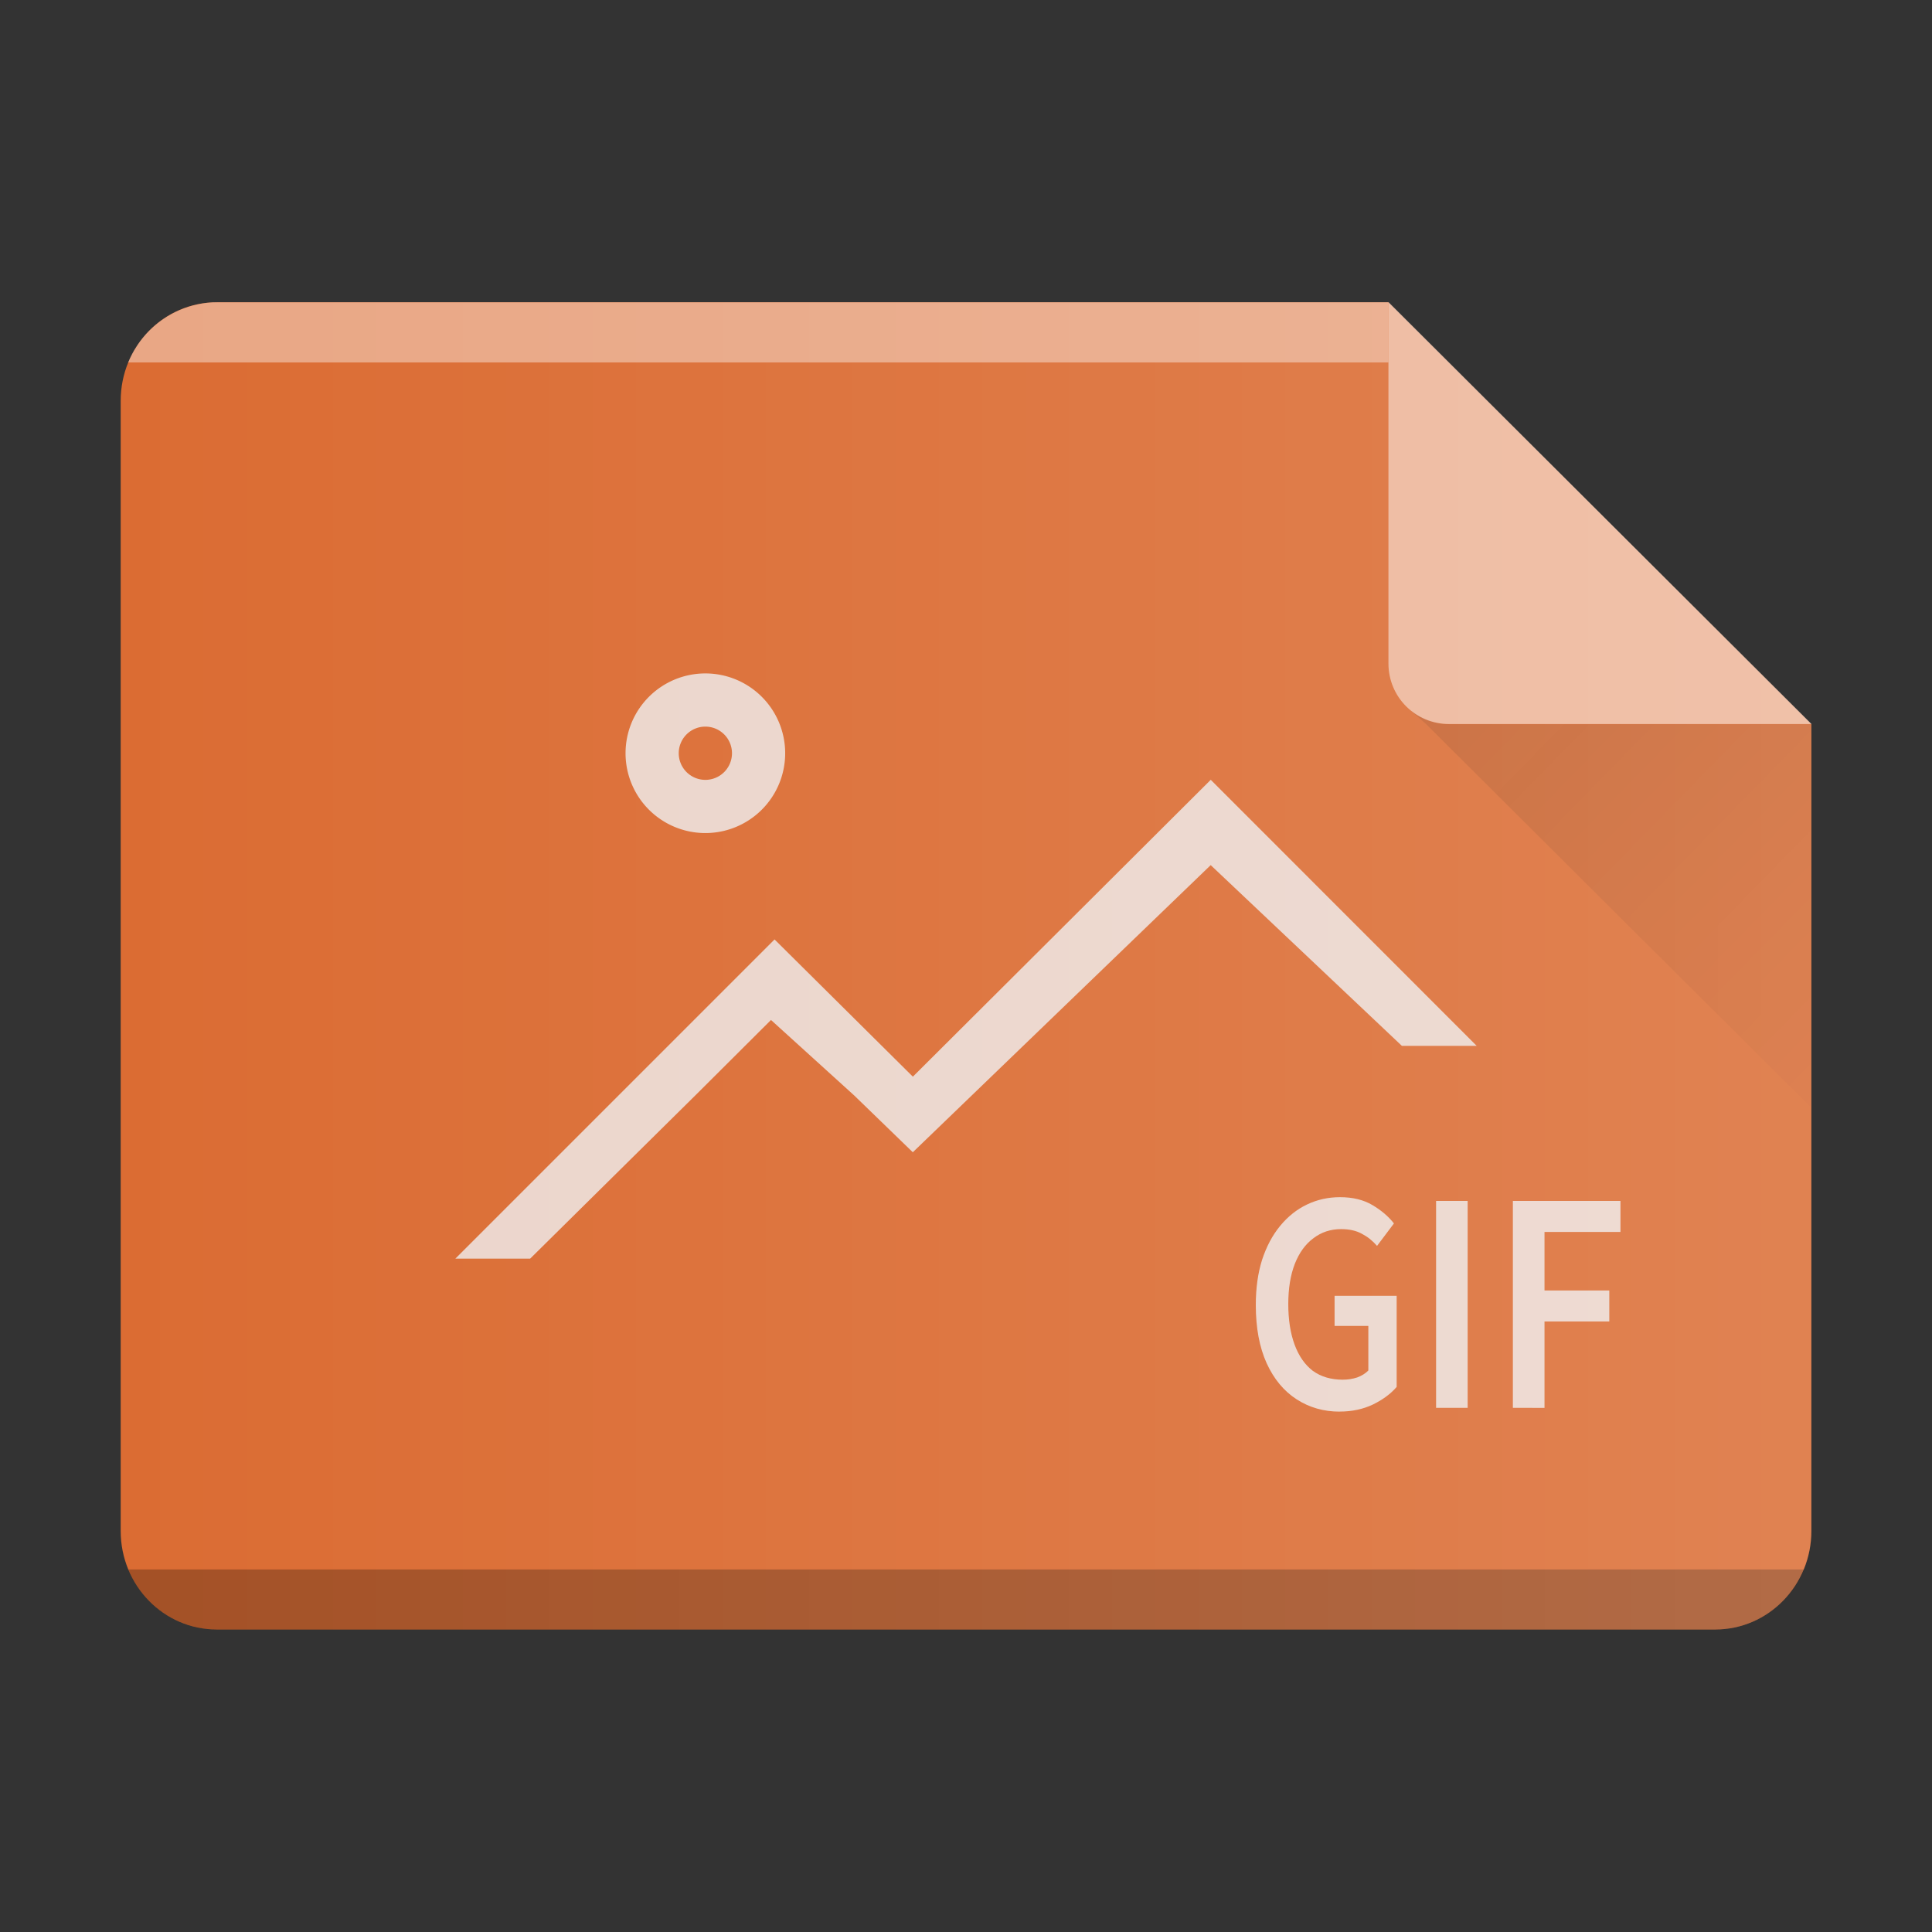<?xml version="1.0" encoding="UTF-8"?>
<svg width="32" height="32" version="1.1" xml:space="preserve" xmlns="http://www.w3.org/2000/svg">
    <rect width="100%" height="100%" fill="#333333" stroke="none"/>
    <defs>        
        <linearGradient id="linearGradient11" x1="49.684" x2="49.684" y1="393.07" y2="365.65" gradientTransform="matrix(0,-1,-1,0,395.36,64.998)" gradientUnits="userSpaceOnUse"><stop stop-color="#fff" stop-opacity="0" offset="0"/><stop stop-color="#fff" stop-opacity=".15" offset="1"/></linearGradient>
        <linearGradient id="linearGradient8" x1="18.727" x2="25.758" y1="16.98" y2="23.848" gradientTransform="translate(6.012 -5.016)" gradientUnits="userSpaceOnUse"><stop stop-color="#060606" offset="0"/><stop stop-opacity="0" offset="1"/></linearGradient>
    
    
    
    



        
        
        
    
        
        
        
    
    
    



    
    



        
        
        
    
    </defs><path d="m30.002 25.357v-13.363l-7.007-6.988h-19.4c-0.884 0-1.596 0.729-1.596 1.633v18.718c0 0.905 0.712 1.633 1.596 1.633h24.811c0.884 0 1.596-0.729 1.596-1.633z" fill="#db6c33" stop-color="#000000" style="-inkscape-stroke:none;font-variation-settings:normal;paint-order:stroke fill markers"/><path d="m22.189 23.381q-0.397 0-0.713-0.204-0.316-0.204-0.496-0.597-0.18-0.398-0.18-0.964 0-0.419 0.104-0.749 0.108-0.33 0.298-0.561 0.194-0.236 0.447-0.356 0.253-0.121 0.546-0.121 0.316 0 0.537 0.131 0.221 0.131 0.356 0.304l-0.28 0.372q-0.108-0.126-0.248-0.199-0.14-0.079-0.347-0.079-0.262 0-0.46 0.152-0.198 0.147-0.307 0.424-0.108 0.278-0.108 0.665 0 0.388 0.104 0.671 0.104 0.283 0.302 0.435 0.203 0.147 0.496 0.147 0.126 0 0.239-0.037 0.113-0.042 0.185-0.115v-0.739h-0.559v-0.498h1.028v1.509q-0.149 0.173-0.397 0.293-0.244 0.115-0.546 0.115zm1.597-0.063v-3.427h0.523v3.427zm1.272 0v-3.427h1.782v0.514h-1.258v0.969h1.073v0.514h-1.073v1.431z" fill="#efeeee" opacity=".81" stroke-width="1.556" aria-label="GIF"/><path d="m11.683 11.154a1.322 1.322 0 0 0-1.322 1.322 1.322 1.322 0 0 0 1.322 1.322 1.322 1.322 0 0 0 1.322-1.322 1.322 1.322 0 0 0-1.322-1.322m0 0.881a0.441 0.441 0 0 1 0.441 0.441 0.441 0.441 0 0 1-0.441 0.441 0.441 0.441 0 0 1-0.441-0.441 0.441 0.441 0 0 1 0.441-0.441m8.371 0.881-4.934 4.917-2.291-2.273-5.287 5.287h1.239l2.748-2.716 1.241-1.237 1.378 1.25 0.971 0.941 4.934-4.756 3.167 2.994h1.239z" color="#000000" color-rendering="auto" fill="#efeeee" image-rendering="auto" opacity=".81" shape-rendering="auto" stop-color="#000000" stroke-width="1.762" style="-inkscape-stroke:none;font-variation-settings:normal"/><g fill-rule="evenodd"><path d="m23.381 11.781 0.234 0.207 6.379 6.354 2e-3 -6.346h-5.986c-0.233 0-0.447-0.08-0.617-0.213-0.007-0.002-0.012-2e-3 -0.012-2e-3zm6.615 0.215v-0.008h-0.008z" fill="url(#linearGradient8)" opacity=".1" stop-color="#000000" style="-inkscape-stroke:none;font-variation-settings:normal"/><path d="m29.881 25.995c-0.23 0.56-0.76 0.961-1.408 0.996h-24.945c-0.648-0.035-1.174-0.436-1.404-0.996z" opacity=".25" stop-color="#000000" style="-inkscape-stroke:none;font-variation-settings:normal"/><path d="m2.123 6.003c0.23-0.56 0.76-0.961 1.408-0.996h19.465l1.3e-5 0.996z" fill="#fff" opacity=".4" stop-color="#000000" style="-inkscape-stroke:none;font-variation-settings:normal"/>
    </g><path d="m30.001 25.357v-13.363l-7.007-6.988h-19.4c-0.884 0-1.596 0.729-1.596 1.633v18.718c0 0.905 0.712 1.633 1.596 1.633h24.811c0.884 0 1.596-0.729 1.596-1.633z" fill="url(#linearGradient11)" stop-color="#000000" style="-inkscape-stroke:none;font-variation-settings:normal"/>
    <path d="m22.997 5.003v5.986c0 0.556 0.447 1.003 1.003 1.003h6.004z" fill="#fff" opacity=".5" stop-color="#000000" style="-inkscape-stroke:none;font-variation-settings:normal"/>
    
</svg>
